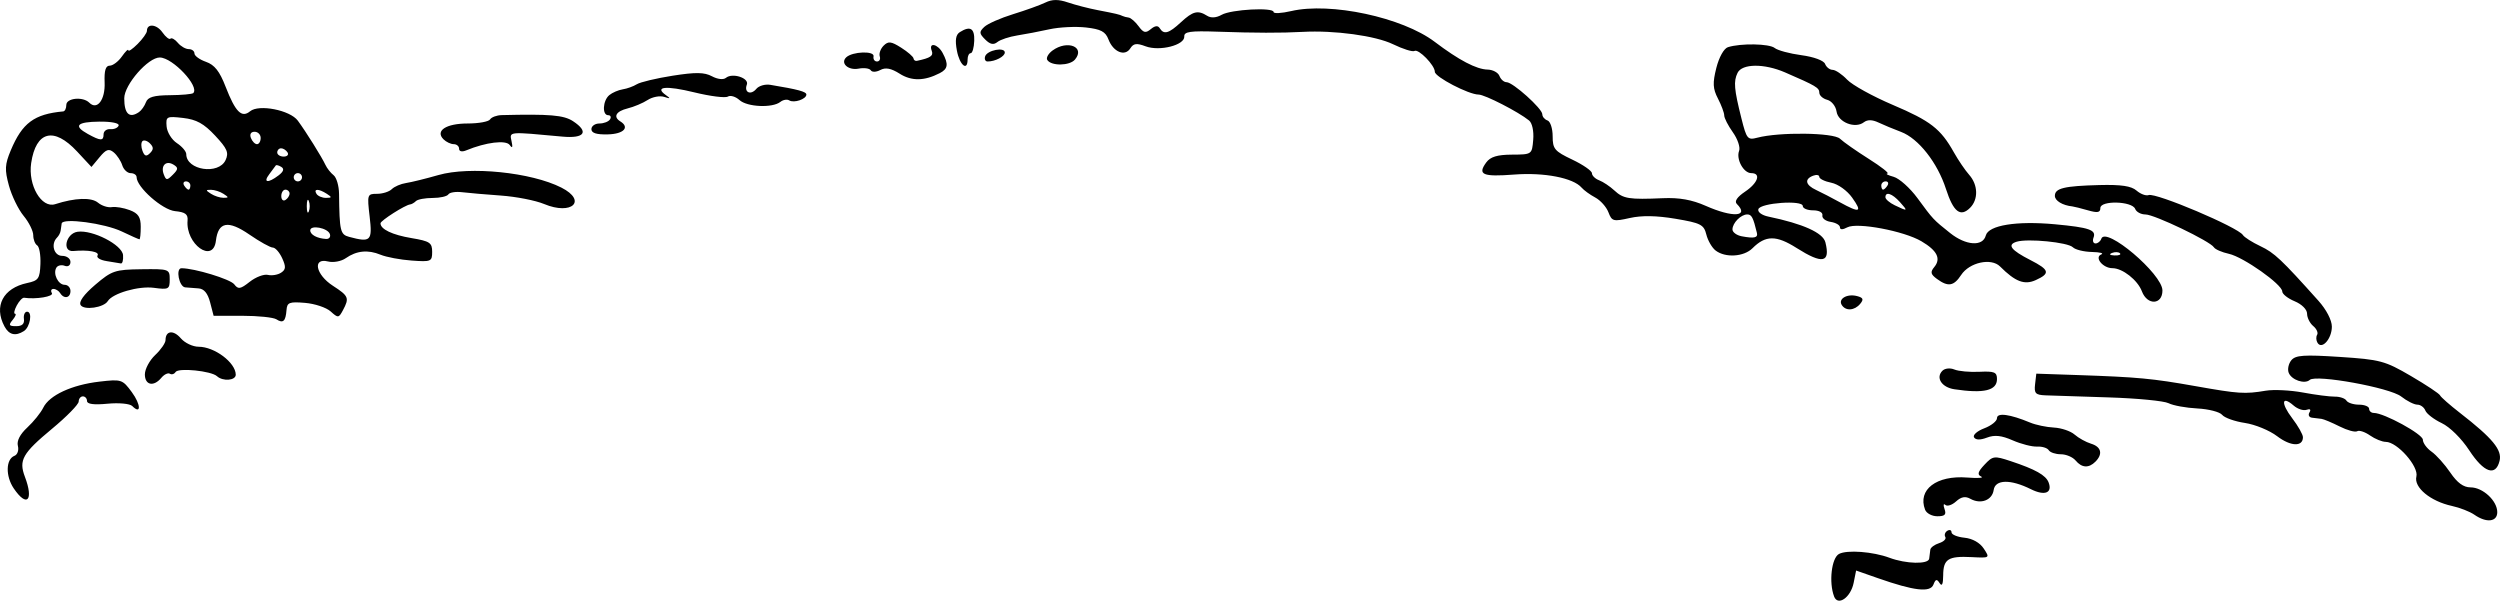 <?xml version="1.0" encoding="UTF-8" standalone="no"?>
<!-- Created with Inkscape (http://www.inkscape.org/) -->

<svg
   width="159.996mm"
   height="38.442mm"
   viewBox="0 0 159.996 38.442"
   version="1.1"
   id="svg1"
   inkscape:version="1.4.1-rc (06eac75fbf, 2025-03-29)"
   sodipodi:docname="hillbush4.svg"
   xmlns:inkscape="http://www.inkscape.org/namespaces/inkscape"
   xmlns:sodipodi="http://sodipodi.sourceforge.net/DTD/sodipodi-0.dtd"
   xmlns="http://www.w3.org/2000/svg"
   xmlns:svg="http://www.w3.org/2000/svg">
  <sodipodi:namedview
     id="namedview1"
     pagecolor="#ffffff"
     bordercolor="#000000"
     borderopacity="0.25"
     inkscape:showpageshadow="2"
     inkscape:pageopacity="0.0"
     inkscape:pagecheckerboard="0"
     inkscape:deskcolor="#d1d1d1"
     inkscape:document-units="mm"
     inkscape:zoom="0.72248176"
     inkscape:cx="303.12184"
     inkscape:cy="72.666194"
     inkscape:window-width="1850"
     inkscape:window-height="1016"
     inkscape:window-x="0"
     inkscape:window-y="0"
     inkscape:window-maximized="1"
     inkscape:current-layer="layer1" />
  <defs
     id="defs1" />
  <g
     inkscape:label="Layer 1"
     inkscape:groupmode="layer"
     id="layer1"
     transform="translate(-25.135,-99.749)">
    <path
       style="fill:#000000"
       d="m 142.515,137.922 c -0.345,-0.9 -0.165,-2.465 0.313,-2.721 0.514,-0.275 2.18,-0.149 3.232,0.245 1.062,0.397 2.496,0.428 2.54,0.055 0.022,-0.182 0.054,-0.442 0.073,-0.577 0.018,-0.136 0.273,-0.323 0.566,-0.416 0.293,-0.093 0.47,-0.271 0.393,-0.396 -0.077,-0.125 -0.019,-0.302 0.128,-0.393 0.148,-0.091 0.269,-0.048 0.269,0.097 0,0.145 0.373,0.301 0.83,0.346 0.51,0.051 0.985,0.318 1.232,0.693 0.401,0.608 0.399,0.609 -0.779,0.548 -1.498,-0.077 -1.811,0.125 -1.816,1.173 -0.003,0.563 -0.079,0.727 -0.228,0.491 -0.178,-0.281 -0.259,-0.261 -0.396,0.095 -0.2,0.522 -1.229,0.403 -3.55,-0.41 l -1.399,-0.49 -0.157,0.787 c -0.187,0.937 -1.007,1.51 -1.252,0.874 z m 40.977,-5.231 c -0.287,-0.2 -0.934,-0.453 -1.437,-0.562 -1.379,-0.3 -2.45,-1.187 -2.275,-1.883 0.162,-0.645 -1.228,-2.218 -1.96,-2.218 -0.231,0 -0.685,-0.185 -1.009,-0.412 -0.324,-0.227 -0.693,-0.348 -0.82,-0.269 -0.128,0.079 -0.633,-0.059 -1.124,-0.306 -0.491,-0.247 -1.011,-0.465 -1.157,-0.485 -0.146,-0.019 -0.42,-0.053 -0.611,-0.075 -0.19,-0.022 -0.263,-0.175 -0.162,-0.339 0.113,-0.183 0.042,-0.248 -0.183,-0.167 -0.202,0.073 -0.577,-0.05 -0.832,-0.273 -0.769,-0.67 -0.827,-0.153 -0.091,0.812 0.379,0.496 0.688,1.044 0.688,1.216 0,0.625 -0.787,0.594 -1.65,-0.064 -0.485,-0.37 -1.413,-0.752 -2.063,-0.849 -0.65,-0.097 -1.306,-0.33 -1.458,-0.518 -0.152,-0.188 -0.867,-0.372 -1.587,-0.409 -0.721,-0.037 -1.549,-0.188 -1.84,-0.336 -0.291,-0.148 -2.017,-0.315 -3.836,-0.372 -1.819,-0.057 -3.641,-0.116 -4.048,-0.132 -0.633,-0.025 -0.729,-0.128 -0.661,-0.709 l 0.079,-0.679 2.646,0.09 c 3.874,0.133 4.762,0.216 7.541,0.709 2.777,0.492 3.151,0.517 4.499,0.292 0.51,-0.085 1.581,-0.032 2.381,0.117 0.8,0.149 1.716,0.267 2.037,0.263 0.32,-0.004 0.655,0.109 0.743,0.253 0.089,0.143 0.452,0.261 0.807,0.261 0.355,0 0.646,0.119 0.646,0.265 0,0.146 0.137,0.265 0.305,0.265 0.649,0 3.134,1.358 3.134,1.713 0,0.206 0.25,0.549 0.555,0.763 0.305,0.214 0.846,0.816 1.2,1.338 0.447,0.658 0.845,0.949 1.297,0.949 0.786,0 1.71,0.858 1.71,1.587 0,0.624 -0.692,0.702 -1.462,0.166 z m -35.154,-0.32 c -0.493,-1.285 0.727,-2.217 2.698,-2.06 0.684,0.054 1.085,0.026 0.893,-0.063 -0.267,-0.123 -0.217,-0.304 0.211,-0.759 0.532,-0.567 0.619,-0.579 1.673,-0.229 1.586,0.526 2.252,0.899 2.429,1.362 0.26,0.678 -0.249,0.875 -1.128,0.437 -1.308,-0.652 -2.289,-0.632 -2.387,0.05 -0.094,0.655 -0.828,0.933 -1.488,0.564 -0.324,-0.181 -0.587,-0.133 -0.919,0.167 -0.256,0.232 -0.564,0.332 -0.685,0.222 -0.121,-0.109 -0.144,0.009 -0.053,0.264 0.128,0.357 0.023,0.463 -0.459,0.463 -0.344,0 -0.697,-0.188 -0.785,-0.419 z M 26.013,131.003 c -0.533,-0.788 -0.507,-1.87 0.05,-2.084 0.191,-0.073 0.288,-0.358 0.217,-0.632 -0.084,-0.321 0.132,-0.742 0.603,-1.179 0.403,-0.374 0.863,-0.945 1.022,-1.27 0.388,-0.794 1.824,-1.46 3.592,-1.665 1.41,-0.164 1.474,-0.143 2.074,0.672 0.587,0.799 0.606,1.469 0.026,0.888 -0.151,-0.151 -0.856,-0.217 -1.583,-0.147 -0.87,0.084 -1.31,0.026 -1.31,-0.172 0,-0.164 -0.119,-0.298 -0.265,-0.298 -0.146,0 -0.266,0.149 -0.268,0.331 -0.002,0.182 -0.771,0.968 -1.711,1.747 -1.882,1.561 -2.134,2.007 -1.733,3.064 0.58,1.526 0.131,1.995 -0.714,0.745 z M 183.161,128.567 c -0.495,-0.756 -1.241,-1.493 -1.761,-1.74 -0.496,-0.235 -0.967,-0.598 -1.047,-0.805 -0.08,-0.207 -0.311,-0.376 -0.514,-0.376 -0.203,0 -0.668,-0.235 -1.033,-0.522 -0.717,-0.564 -5.45,-1.425 -5.847,-1.064 -0.325,0.296 -1.174,0.008 -1.353,-0.459 -0.085,-0.222 -0.008,-0.582 0.172,-0.798 0.27,-0.326 0.808,-0.362 3.1,-0.212 2.592,0.17 2.888,0.25 4.55,1.22 0.977,0.571 1.817,1.129 1.866,1.24 0.049,0.111 0.624,0.618 1.279,1.126 2.088,1.621 2.706,2.371 2.53,3.071 -0.254,1.013 -1.005,0.75 -1.942,-0.681 z m -25.194,0.651 c -0.181,-0.218 -0.605,-0.397 -0.943,-0.397 -0.337,0 -0.686,-0.117 -0.774,-0.261 -0.089,-0.143 -0.423,-0.247 -0.743,-0.23 -0.32,0.017 -1.023,-0.163 -1.562,-0.399 -0.716,-0.314 -1.158,-0.362 -1.644,-0.177 -0.436,0.166 -0.722,0.16 -0.831,-0.016 -0.091,-0.148 0.202,-0.407 0.652,-0.577 0.45,-0.17 0.818,-0.463 0.818,-0.653 0,-0.364 0.829,-0.253 2.117,0.284 0.364,0.152 1.05,0.296 1.525,0.32 0.475,0.025 1.07,0.226 1.323,0.448 0.253,0.222 0.728,0.485 1.055,0.585 0.656,0.2 0.767,0.662 0.278,1.151 -0.428,0.428 -0.872,0.4 -1.27,-0.079 z m -7.755,-4.557 c -0.812,-0.122 -1.211,-0.739 -0.765,-1.185 0.158,-0.158 0.493,-0.193 0.763,-0.08 0.264,0.111 0.987,0.177 1.605,0.147 0.959,-0.046 1.124,0.022 1.124,0.464 0,0.738 -0.836,0.938 -2.728,0.654 z M 34.407,123.707 c 0,-0.338 0.298,-0.895 0.661,-1.237 0.364,-0.342 0.661,-0.772 0.661,-0.957 0,-0.605 0.506,-0.664 0.978,-0.113 0.254,0.297 0.767,0.54 1.139,0.54 1.019,0 2.368,1.013 2.377,1.786 0.005,0.378 -0.823,0.446 -1.2,0.1 -0.369,-0.34 -2.475,-0.553 -2.651,-0.269 -0.083,0.134 -0.248,0.184 -0.367,0.11 -0.119,-0.073 -0.363,0.044 -0.543,0.26 -0.493,0.594 -1.056,0.476 -1.056,-0.221 z m 139.046,-2.018 c -0.094,-0.153 -0.106,-0.383 -0.026,-0.512 0.08,-0.129 -0.032,-0.382 -0.249,-0.562 -0.217,-0.18 -0.394,-0.536 -0.394,-0.792 0,-0.267 -0.338,-0.605 -0.794,-0.793 -0.437,-0.181 -0.794,-0.463 -0.794,-0.627 -4.3e-4,-0.45 -2.489,-2.207 -3.415,-2.41 -0.447,-0.098 -0.879,-0.286 -0.96,-0.418 -0.24,-0.389 -3.808,-2.101 -4.379,-2.101 -0.288,0 -0.584,-0.159 -0.659,-0.354 -0.193,-0.503 -2.229,-0.557 -2.229,-0.059 0,0.293 -0.177,0.326 -0.799,0.147 -0.439,-0.126 -0.886,-0.238 -0.992,-0.249 -0.629,-0.066 -1.12,-0.362 -1.12,-0.675 0,-0.49 0.587,-0.633 2.845,-0.692 1.396,-0.036 2.045,0.06 2.381,0.353 0.254,0.221 0.602,0.351 0.774,0.289 0.464,-0.169 5.729,2.062 6.034,2.557 0.087,0.141 0.592,0.463 1.123,0.714 0.892,0.423 1.328,0.834 3.71,3.492 0.508,0.567 0.86,1.244 0.86,1.655 2.3e-4,0.777 -0.635,1.495 -0.918,1.037 z M 25.42,120.636 c -0.693,-1.294 -0.088,-2.447 1.456,-2.775 0.721,-0.153 0.808,-0.278 0.846,-1.213 0.023,-0.574 -0.071,-1.112 -0.209,-1.197 -0.138,-0.085 -0.25,-0.377 -0.25,-0.648 0,-0.271 -0.277,-0.83 -0.617,-1.241 -0.339,-0.411 -0.763,-1.284 -0.941,-1.939 -0.277,-1.016 -0.26,-1.345 0.118,-2.249 0.734,-1.756 1.5,-2.325 3.358,-2.495 0.109,-0.01 0.198,-0.197 0.198,-0.415 0,-0.445 1.065,-0.549 1.471,-0.143 0.504,0.504 1.026,-0.186 0.981,-1.296 -0.03,-0.761 0.064,-1.074 0.325,-1.074 0.202,0 0.553,-0.265 0.78,-0.588 0.227,-0.323 0.412,-0.502 0.412,-0.397 0,0.105 0.268,-0.077 0.595,-0.404 0.327,-0.327 0.595,-0.704 0.595,-0.838 0,-0.49 0.623,-0.431 0.991,0.095 0.209,0.298 0.441,0.48 0.516,0.404 0.075,-0.075 0.288,0.044 0.472,0.266 0.184,0.222 0.499,0.403 0.699,0.403 0.2,0 0.364,0.125 0.364,0.278 0,0.153 0.332,0.394 0.738,0.536 0.549,0.192 0.871,0.599 1.257,1.596 0.627,1.617 1.026,2.016 1.568,1.567 0.561,-0.465 2.554,-0.073 3.051,0.6 0.525,0.711 1.537,2.333 1.769,2.832 0.101,0.218 0.336,0.516 0.522,0.661 0.186,0.146 0.343,0.681 0.349,1.191 0.028,2.387 0.078,2.602 0.642,2.754 1.389,0.373 1.5,0.264 1.316,-1.299 -0.166,-1.413 -0.152,-1.455 0.474,-1.455 0.355,0 0.779,-0.135 0.944,-0.299 0.164,-0.164 0.575,-0.341 0.913,-0.392 0.338,-0.051 1.269,-0.28 2.069,-0.51 2.012,-0.577 5.944,-0.176 7.871,0.803 1.67,0.848 0.673,1.793 -1.106,1.05 -0.546,-0.228 -1.786,-0.471 -2.755,-0.54 -0.969,-0.069 -2.092,-0.166 -2.496,-0.215 -0.404,-0.05 -0.798,0.013 -0.876,0.139 -0.078,0.126 -0.531,0.229 -1.008,0.229 -0.476,0 -0.956,0.089 -1.065,0.198 -0.109,0.109 -0.278,0.206 -0.375,0.216 -0.315,0.031 -1.893,1.036 -1.895,1.207 -0.004,0.38 0.755,0.742 1.991,0.949 1.164,0.195 1.315,0.296 1.315,0.876 0,0.622 -0.066,0.651 -1.315,0.56 -0.723,-0.052 -1.616,-0.22 -1.984,-0.372 -0.811,-0.336 -1.54,-0.263 -2.233,0.222 -0.286,0.2 -0.793,0.294 -1.131,0.209 -1.013,-0.254 -0.795,0.839 0.31,1.555 1.013,0.656 1.063,0.779 0.644,1.563 -0.271,0.506 -0.311,0.51 -0.787,0.08 -0.276,-0.25 -1.015,-0.497 -1.643,-0.549 -1.004,-0.084 -1.146,-0.028 -1.183,0.462 -0.054,0.719 -0.217,0.868 -0.648,0.59 -0.192,-0.123 -1.174,-0.225 -2.183,-0.225 l -1.834,-4.9e-4 -0.224,-0.86 c -0.152,-0.583 -0.391,-0.871 -0.745,-0.893 -0.287,-0.018 -0.67,-0.048 -0.852,-0.066 -0.391,-0.039 -0.621,-1.224 -0.237,-1.224 0.833,0 3.126,0.698 3.377,1.028 0.255,0.336 0.391,0.314 0.995,-0.162 0.385,-0.303 0.907,-0.501 1.16,-0.44 0.253,0.061 0.632,-0.002 0.842,-0.139 0.309,-0.202 0.323,-0.379 0.072,-0.929 -0.171,-0.374 -0.44,-0.68 -0.599,-0.68 -0.159,0 -0.834,-0.375 -1.5,-0.834 -1.362,-0.937 -1.997,-0.819 -2.142,0.397 -0.178,1.487 -1.948,0.222 -1.814,-1.297 0.035,-0.399 -0.146,-0.535 -0.801,-0.598 -0.811,-0.079 -2.461,-1.537 -2.461,-2.176 0,-0.14 -0.171,-0.255 -0.379,-0.255 -0.208,0 -0.451,-0.227 -0.539,-0.505 -0.088,-0.278 -0.334,-0.649 -0.546,-0.825 -0.311,-0.258 -0.485,-0.2 -0.905,0.307 l -0.52,0.626 -0.923,-0.992 c -1.484,-1.594 -2.629,-1.305 -2.935,0.741 -0.212,1.42 0.659,2.914 1.535,2.633 1.277,-0.411 2.32,-0.447 2.743,-0.095 0.239,0.198 0.635,0.326 0.88,0.284 0.245,-0.042 0.763,0.045 1.15,0.192 0.548,0.208 0.704,0.445 0.704,1.068 0,0.44 -0.037,0.8 -0.083,0.8 -0.045,0 -0.551,-0.225 -1.124,-0.499 -1.101,-0.528 -3.797,-0.888 -3.853,-0.515 -0.018,0.121 -0.048,0.329 -0.066,0.463 -0.018,0.133 -0.122,0.332 -0.232,0.441 -0.413,0.413 -0.199,1.169 0.331,1.169 0.291,0 0.529,0.175 0.529,0.389 0,0.224 -0.157,0.329 -0.37,0.247 -0.204,-0.078 -0.442,-0.026 -0.53,0.117 -0.237,0.384 0.108,1.1 0.532,1.1 0.203,0 0.369,0.179 0.369,0.397 0,0.449 -0.414,0.532 -0.661,0.132 -0.09,-0.146 -0.283,-0.265 -0.428,-0.265 -0.146,0 -0.191,0.119 -0.101,0.265 0.136,0.22 -1.015,0.413 -1.778,0.299 -0.105,-0.016 -0.317,0.208 -0.472,0.498 -0.155,0.29 -0.203,0.527 -0.108,0.527 0.096,0 0.026,0.179 -0.155,0.397 -0.275,0.331 -0.237,0.397 0.229,0.397 0.379,0 0.538,-0.148 0.495,-0.463 -0.035,-0.255 0.056,-0.463 0.202,-0.463 0.36,0 0.198,0.985 -0.205,1.241 -0.538,0.342 -0.952,0.242 -1.241,-0.298 z m 20.828,-5.904 c -0.131,-0.397 -1.258,-0.611 -1.258,-0.239 0,0.278 0.437,0.515 1.014,0.549 0.194,0.011 0.304,-0.128 0.244,-0.31 z m -1.347,-2.117 c -0.073,-0.182 -0.133,-0.033 -0.133,0.331 0,0.364 0.06,0.513 0.133,0.331 0.073,-0.182 0.073,-0.48 0,-0.661 z m -1.234,-0.479 c 0,-0.137 -0.119,-0.249 -0.265,-0.249 -0.146,0 -0.265,0.186 -0.265,0.412 0,0.227 0.119,0.339 0.265,0.249 0.146,-0.09 0.265,-0.276 0.265,-0.412 z m -4.233,0.016 c -0.218,-0.141 -0.575,-0.256 -0.794,-0.256 -0.353,0 -0.353,0.029 0,0.256 0.218,0.141 0.575,0.256 0.794,0.256 0.353,0 0.353,-0.029 0,-0.256 z m 6.615,0 c -0.518,-0.335 -0.868,-0.335 -0.661,0 0.09,0.146 0.365,0.263 0.611,0.261 0.386,-0.003 0.393,-0.04 0.051,-0.261 z m -8.731,-0.529 c 0,-0.146 -0.126,-0.265 -0.28,-0.265 -0.154,0 -0.207,0.119 -0.117,0.265 0.09,0.146 0.216,0.265 0.28,0.265 0.064,0 0.117,-0.119 0.117,-0.265 z m -1.079,-1.336 c -0.478,-0.296 -0.838,0.064 -0.623,0.623 0.151,0.394 0.205,0.396 0.581,0.02 0.351,-0.351 0.357,-0.449 0.043,-0.644 z m 6.718,0.691 c 0.325,-0.247 0.383,-0.422 0.181,-0.547 -0.164,-0.101 -0.324,-0.142 -0.355,-0.092 -0.032,0.051 -0.217,0.301 -0.412,0.556 -0.42,0.549 -0.09,0.596 0.586,0.083 z m 1.506,0.115 c 0,-0.146 -0.119,-0.265 -0.265,-0.265 -0.146,0 -0.265,0.119 -0.265,0.265 0,0.146 0.119,0.265 0.265,0.265 0.146,0 0.265,-0.119 0.265,-0.265 z m -4.891,-1.099 c 0.218,-0.475 0.107,-0.735 -0.673,-1.569 -0.718,-0.768 -1.191,-1.029 -2.046,-1.127 -1.058,-0.121 -1.109,-0.095 -1.056,0.544 0.031,0.369 0.326,0.849 0.657,1.065 0.331,0.217 0.601,0.535 0.601,0.707 0,1.03 2.075,1.343 2.517,0.379 z m -4.841,-1.067 c -0.172,-0.172 -0.389,-0.237 -0.482,-0.144 -0.093,0.093 -0.091,0.373 0.004,0.622 0.132,0.345 0.247,0.379 0.482,0.144 0.235,-0.235 0.234,-0.383 -0.004,-0.622 z m 8.806,0.578 c -0.09,-0.146 -0.276,-0.265 -0.412,-0.265 -0.137,0 -0.249,0.119 -0.249,0.265 0,0.146 0.186,0.265 0.412,0.265 0.227,0 0.339,-0.119 0.249,-0.265 z m -1.72,-0.926 c 0,-0.218 -0.175,-0.397 -0.389,-0.397 -0.237,0 -0.329,0.155 -0.236,0.397 0.084,0.218 0.259,0.397 0.389,0.397 0.13,0 0.236,-0.179 0.236,-0.397 z m -10.054,-0.235 c 0,-0.202 0.196,-0.351 0.435,-0.331 0.239,0.02 0.477,-0.082 0.529,-0.228 0.055,-0.155 -0.455,-0.259 -1.228,-0.252 -1.448,0.014 -1.688,0.268 -0.745,0.789 0.821,0.453 1.009,0.457 1.009,0.022 z m 2.268,-1.423 c 0.156,-0.107 0.356,-0.391 0.445,-0.632 0.121,-0.328 0.505,-0.44 1.531,-0.448 0.754,-0.006 1.426,-0.067 1.495,-0.135 0.42,-0.42 -1.308,-2.263 -2.136,-2.278 -0.748,-0.013 -2.28,1.742 -2.28,2.612 0,1 0.327,1.305 0.945,0.881 z m -3.736,12.352 c -0.13,-0.211 0.204,-0.675 0.935,-1.299 1.06,-0.904 1.262,-0.972 2.952,-0.994 1.774,-0.023 1.814,-0.009 1.814,0.651 0,0.629 -0.068,0.665 -1.013,0.538 -0.976,-0.131 -2.64,0.349 -2.95,0.85 -0.259,0.419 -1.523,0.603 -1.739,0.253 z m 112.707,-0.009 c -0.242,-0.392 0.347,-0.733 0.979,-0.567 0.396,0.103 0.44,0.211 0.203,0.497 -0.365,0.44 -0.933,0.474 -1.182,0.07 z m 19.211,-0.87 c -0.275,-0.724 -1.241,-1.482 -1.889,-1.482 -0.61,0 -1.173,-0.695 -0.712,-0.879 0.188,-0.075 -0.081,-0.147 -0.598,-0.158 -0.517,-0.011 -1.065,-0.147 -1.219,-0.301 -0.319,-0.319 -2.895,-0.573 -3.6,-0.355 -0.626,0.194 -0.369,0.535 0.882,1.174 1.223,0.624 1.285,0.853 0.346,1.28 -0.726,0.331 -1.309,0.109 -2.29,-0.872 -0.566,-0.566 -1.96,-0.26 -2.488,0.545 -0.47,0.717 -0.833,0.777 -1.545,0.257 -0.409,-0.299 -0.442,-0.442 -0.178,-0.76 0.447,-0.538 0.191,-1.057 -0.816,-1.651 -1.124,-0.664 -4.12,-1.228 -4.746,-0.894 -0.301,0.161 -0.472,0.16 -0.472,-0.003 0,-0.141 -0.268,-0.296 -0.595,-0.346 -0.327,-0.05 -0.566,-0.237 -0.529,-0.415 0.038,-0.187 -0.213,-0.324 -0.595,-0.324 -0.364,0 -0.661,-0.125 -0.661,-0.278 0,-0.394 -2.709,-0.201 -2.842,0.203 -0.06,0.181 0.22,0.389 0.641,0.476 2.228,0.463 3.495,1.035 3.649,1.645 0.33,1.316 -0.182,1.416 -1.844,0.363 -1.301,-0.825 -1.984,-0.821 -2.82,0.015 -0.553,0.553 -1.738,0.628 -2.362,0.148 -0.231,-0.177 -0.498,-0.639 -0.594,-1.026 -0.158,-0.633 -0.356,-0.734 -1.971,-1.006 -1.215,-0.205 -2.162,-0.221 -2.927,-0.049 -1.055,0.237 -1.148,0.212 -1.368,-0.367 -0.13,-0.341 -0.51,-0.767 -0.844,-0.945 -0.334,-0.178 -0.727,-0.463 -0.873,-0.633 -0.533,-0.622 -2.394,-0.983 -4.311,-0.836 -2.025,0.155 -2.365,0.009 -1.793,-0.773 0.265,-0.363 0.703,-0.497 1.645,-0.502 1.28,-0.007 1.284,-0.01 1.363,-0.956 0.046,-0.548 -0.066,-1.067 -0.265,-1.229 -0.676,-0.551 -2.835,-1.659 -3.232,-1.659 -0.631,0 -2.8,-1.129 -2.8,-1.458 0,-0.418 -1.048,-1.49 -1.303,-1.333 -0.117,0.072 -0.735,-0.122 -1.373,-0.431 -1.12,-0.543 -3.751,-0.902 -5.791,-0.79 -1.375,0.075 -3.051,0.071 -5.45,-0.013 -1.731,-0.061 -2.137,-0.002 -2.117,0.305 0.038,0.556 -1.582,0.968 -2.477,0.631 -0.574,-0.217 -0.776,-0.189 -0.979,0.133 -0.341,0.54 -1.09,0.233 -1.396,-0.571 -0.191,-0.503 -0.484,-0.659 -1.441,-0.767 -0.66,-0.074 -1.712,-0.023 -2.336,0.115 -0.624,0.138 -1.551,0.315 -2.061,0.395 -0.509,0.08 -1.081,0.269 -1.27,0.421 -0.248,0.2 -0.467,0.154 -0.784,-0.164 -0.386,-0.386 -0.392,-0.485 -0.053,-0.806 0.213,-0.201 1.042,-0.567 1.843,-0.813 0.8,-0.246 1.727,-0.58 2.06,-0.742 0.441,-0.215 0.836,-0.217 1.455,-0.006 0.468,0.159 1.327,0.381 1.909,0.492 1.157,0.222 1.389,0.277 1.587,0.376 0.073,0.036 0.246,0.081 0.385,0.099 0.139,0.018 0.424,0.267 0.633,0.552 0.313,0.428 0.45,0.461 0.782,0.186 0.271,-0.225 0.458,-0.243 0.573,-0.056 0.263,0.426 0.578,0.337 1.356,-0.384 0.768,-0.712 1.083,-0.789 1.681,-0.411 0.242,0.153 0.583,0.129 0.926,-0.066 0.61,-0.346 3.322,-0.491 3.322,-0.178 0,0.111 0.506,0.084 1.124,-0.059 2.518,-0.585 7.118,0.401 9.188,1.968 1.553,1.176 2.669,1.761 3.388,1.776 0.332,0.007 0.672,0.191 0.756,0.41 0.084,0.218 0.288,0.397 0.455,0.397 0.404,2.7e-4 2.287,1.69 2.287,2.052 0,0.157 0.149,0.335 0.331,0.396 0.182,0.061 0.331,0.515 0.331,1.01 0,0.814 0.121,0.957 1.257,1.497 0.691,0.328 1.257,0.721 1.257,0.872 0,0.151 0.208,0.355 0.463,0.452 0.255,0.097 0.694,0.391 0.976,0.653 0.57,0.529 0.931,0.587 3.097,0.492 1.054,-0.046 1.862,0.098 2.746,0.489 1.735,0.768 2.813,0.7 1.988,-0.125 -0.164,-0.164 0.025,-0.443 0.528,-0.781 0.832,-0.557 1.043,-1.187 0.398,-1.187 -0.494,0 -0.982,-0.895 -0.777,-1.427 0.086,-0.224 -0.093,-0.757 -0.398,-1.184 -0.305,-0.428 -0.554,-0.914 -0.554,-1.081 0,-0.167 -0.181,-0.653 -0.402,-1.08 -0.329,-0.636 -0.348,-0.992 -0.103,-1.963 0.173,-0.686 0.485,-1.245 0.741,-1.326 0.82,-0.26 2.646,-0.229 2.992,0.051 0.189,0.153 0.96,0.361 1.713,0.462 0.797,0.107 1.429,0.341 1.513,0.559 0.079,0.206 0.296,0.377 0.483,0.379 0.186,0.003 0.605,0.285 0.93,0.628 0.325,0.343 1.635,1.067 2.91,1.61 2.432,1.034 3.072,1.53 3.92,3.041 0.284,0.505 0.724,1.152 0.979,1.439 0.571,0.642 0.597,1.573 0.059,2.111 -0.617,0.617 -1.069,0.266 -1.543,-1.202 -0.546,-1.691 -1.762,-3.236 -2.876,-3.656 -0.476,-0.179 -1.128,-0.45 -1.451,-0.603 -0.39,-0.185 -0.7,-0.19 -0.926,-0.015 -0.559,0.432 -1.652,0.003 -1.751,-0.687 -0.049,-0.338 -0.317,-0.675 -0.595,-0.748 -0.279,-0.073 -0.507,-0.277 -0.507,-0.454 0,-0.317 -0.214,-0.443 -2.192,-1.3 -1.342,-0.581 -2.752,-0.568 -3.041,0.029 -0.265,0.546 -0.223,1.04 0.25,2.923 0.328,1.309 0.395,1.39 1.014,1.226 1.401,-0.371 4.88,-0.328 5.292,0.066 0.218,0.208 1.048,0.789 1.843,1.291 0.795,0.501 1.331,0.923 1.191,0.938 -0.141,0.015 0.04,0.109 0.4,0.209 0.361,0.101 1.046,0.714 1.523,1.363 1.008,1.372 1.003,1.367 2.092,2.236 1.008,0.804 2.093,0.878 2.282,0.156 0.171,-0.656 1.971,-0.947 4.437,-0.717 2.183,0.203 2.645,0.363 2.458,0.851 -0.079,0.206 -0.022,0.375 0.127,0.375 0.149,0 0.316,-0.136 0.371,-0.301 0.274,-0.822 3.912,2.258 3.912,3.311 0,0.924 -0.967,0.968 -1.313,0.059 z m -1.405,-2.436 c -0.088,-0.088 -0.316,-0.097 -0.507,-0.021 -0.211,0.085 -0.148,0.147 0.16,0.16 0.279,0.011 0.435,-0.051 0.347,-0.139 z m -23.234,-1.302 c -0.237,-0.987 -0.339,-1.184 -0.617,-1.184 -0.408,0 -0.948,0.547 -0.948,0.961 0,0.179 0.268,0.376 0.595,0.438 0.795,0.15 1.044,0.095 0.97,-0.215 z m 6.099,-2.254 c -0.326,-0.458 -0.905,-0.872 -1.341,-0.959 -0.422,-0.084 -0.767,-0.254 -0.767,-0.377 0,-0.123 -0.179,-0.155 -0.397,-0.071 -0.571,0.219 -0.489,0.595 0.198,0.914 0.327,0.152 1.012,0.506 1.521,0.787 1.281,0.706 1.452,0.642 0.785,-0.294 z m 3.051,0.277 c -0.498,-0.55 -0.926,-0.691 -0.926,-0.305 0,0.123 0.268,0.353 0.595,0.511 0.841,0.406 0.869,0.388 0.331,-0.206 z m -0.794,-1.058 c 0.09,-0.146 0.037,-0.265 -0.117,-0.265 -0.154,0 -0.28,0.119 -0.28,0.265 0,0.146 0.052,0.265 0.117,0.265 0.064,0 0.19,-0.119 0.28,-0.265 z m -113.974,4.837 c -0.403,-0.061 -0.664,-0.222 -0.58,-0.357 0.148,-0.24 -0.573,-0.374 -1.551,-0.288 -0.74,0.065 -0.477,-1.125 0.273,-1.232 0.962,-0.137 2.862,0.84 2.911,1.497 0.024,0.314 -0.039,0.552 -0.139,0.531 -0.1,-0.022 -0.511,-0.089 -0.914,-0.15 z m 22.56,-7.19 c 0,-0.161 -0.155,-0.293 -0.344,-0.293 -0.189,0 -0.484,-0.14 -0.655,-0.311 -0.546,-0.546 0.164,-1.012 1.545,-1.012 0.701,0 1.347,-0.117 1.436,-0.261 0.089,-0.143 0.423,-0.267 0.743,-0.275 3.077,-0.076 3.972,-3e-4 4.563,0.387 1.044,0.684 0.746,1.121 -0.674,0.989 -3.498,-0.324 -3.394,-0.333 -3.258,0.292 0.089,0.407 0.053,0.482 -0.115,0.246 -0.239,-0.336 -1.523,-0.179 -2.779,0.34 -0.277,0.115 -0.463,0.074 -0.463,-0.102 z m 8.467,-1.253 c 0,-0.2 0.231,-0.363 0.514,-0.363 0.282,0 0.587,-0.119 0.677,-0.265 0.09,-0.146 0.037,-0.265 -0.117,-0.265 -0.399,0 -0.347,-0.938 0.071,-1.285 0.193,-0.16 0.58,-0.327 0.86,-0.371 0.28,-0.043 0.687,-0.191 0.905,-0.327 0.218,-0.136 1.248,-0.381 2.289,-0.545 1.477,-0.232 2.028,-0.224 2.513,0.035 0.364,0.195 0.736,0.237 0.9,0.101 0.411,-0.341 1.498,0.012 1.336,0.434 -0.192,0.501 0.252,0.7 0.607,0.272 0.163,-0.197 0.564,-0.313 0.89,-0.259 1.789,0.296 2.313,0.438 2.313,0.624 0,0.291 -0.791,0.561 -1.094,0.373 -0.139,-0.086 -0.396,-0.042 -0.571,0.097 -0.507,0.401 -2.122,0.329 -2.614,-0.117 -0.247,-0.224 -0.583,-0.325 -0.746,-0.224 -0.163,0.101 -1.129,-0.021 -2.146,-0.27 -1.813,-0.444 -2.59,-0.368 -1.817,0.178 0.312,0.221 0.29,0.243 -0.111,0.112 -0.275,-0.09 -0.751,-7.9e-4 -1.058,0.198 -0.307,0.199 -0.885,0.442 -1.286,0.54 -0.742,0.183 -0.939,0.536 -0.463,0.831 0.617,0.382 0.213,0.804 -0.794,0.83 -0.734,0.019 -1.058,-0.084 -1.058,-0.335 z m 19.731,-3.549 c -0.552,-0.348 -0.907,-0.416 -1.241,-0.237 -0.26,0.139 -0.53,0.148 -0.609,0.02 -0.078,-0.126 -0.429,-0.175 -0.779,-0.108 -0.667,0.127 -1.188,-0.346 -0.795,-0.722 0.392,-0.376 1.823,-0.428 1.75,-0.063 -0.036,0.18 0.063,0.328 0.22,0.328 0.158,0 0.237,-0.148 0.177,-0.328 -0.06,-0.181 0.051,-0.489 0.247,-0.685 0.299,-0.299 0.481,-0.278 1.124,0.13 0.422,0.267 0.778,0.576 0.789,0.685 0.012,0.109 0.111,0.179 0.22,0.156 0.872,-0.185 1.07,-0.32 0.946,-0.645 -0.216,-0.564 0.386,-0.443 0.699,0.141 0.386,0.722 0.343,1.022 -0.189,1.294 -0.985,0.505 -1.796,0.516 -2.56,0.035 z m 3.661,-1.473 c -0.128,-0.681 -0.074,-1.021 0.186,-1.187 0.665,-0.421 0.951,-0.25 0.923,0.553 -0.015,0.436 -0.117,0.793 -0.227,0.794 -0.109,3.3e-4 -0.198,0.179 -0.198,0.397 0,0.79 -0.509,0.374 -0.684,-0.558 z m 5.782,0.591 c -0.083,-0.135 0.068,-0.406 0.336,-0.602 0.952,-0.696 2.111,-0.233 1.44,0.576 -0.34,0.41 -1.528,0.427 -1.776,0.026 z m -3.975,-0.231 c 0.129,-0.393 1.258,-0.613 1.258,-0.245 0,0.257 -0.611,0.576 -1.102,0.576 -0.146,0 -0.216,-0.149 -0.156,-0.331 z"
       id="path28"
       sodipodi:nodetypes="sssssssssssscssscssssssssssssssssssssssssscsssscsssssssssssssssssssssscssssssssssssssssssssssssssssssssssssssssssssssssssssssssssssssssssssssssssssssssssssssssssssssssssssssssssssssssssssssssssssssssssssssssssssssssssscsscsssssssssssssssscssssssssssssssssssssssssssssssssssssssssssssssssssscsssssssssssscsssccsssssssssssssssssssssssssssssssssssccssssssssssssssscsssssssssssssssssssssssssssssssscscsssssscssssssssssscsssssssssscsssssssssssscsssssssssssscssssssssssssssssssssssssssssccsssssssssssssssssssssssssssssssssssssssssssssssssssssssssssssssssssssssssssssssssssssssssssssssscsssssss" />
  </g>
</svg>
